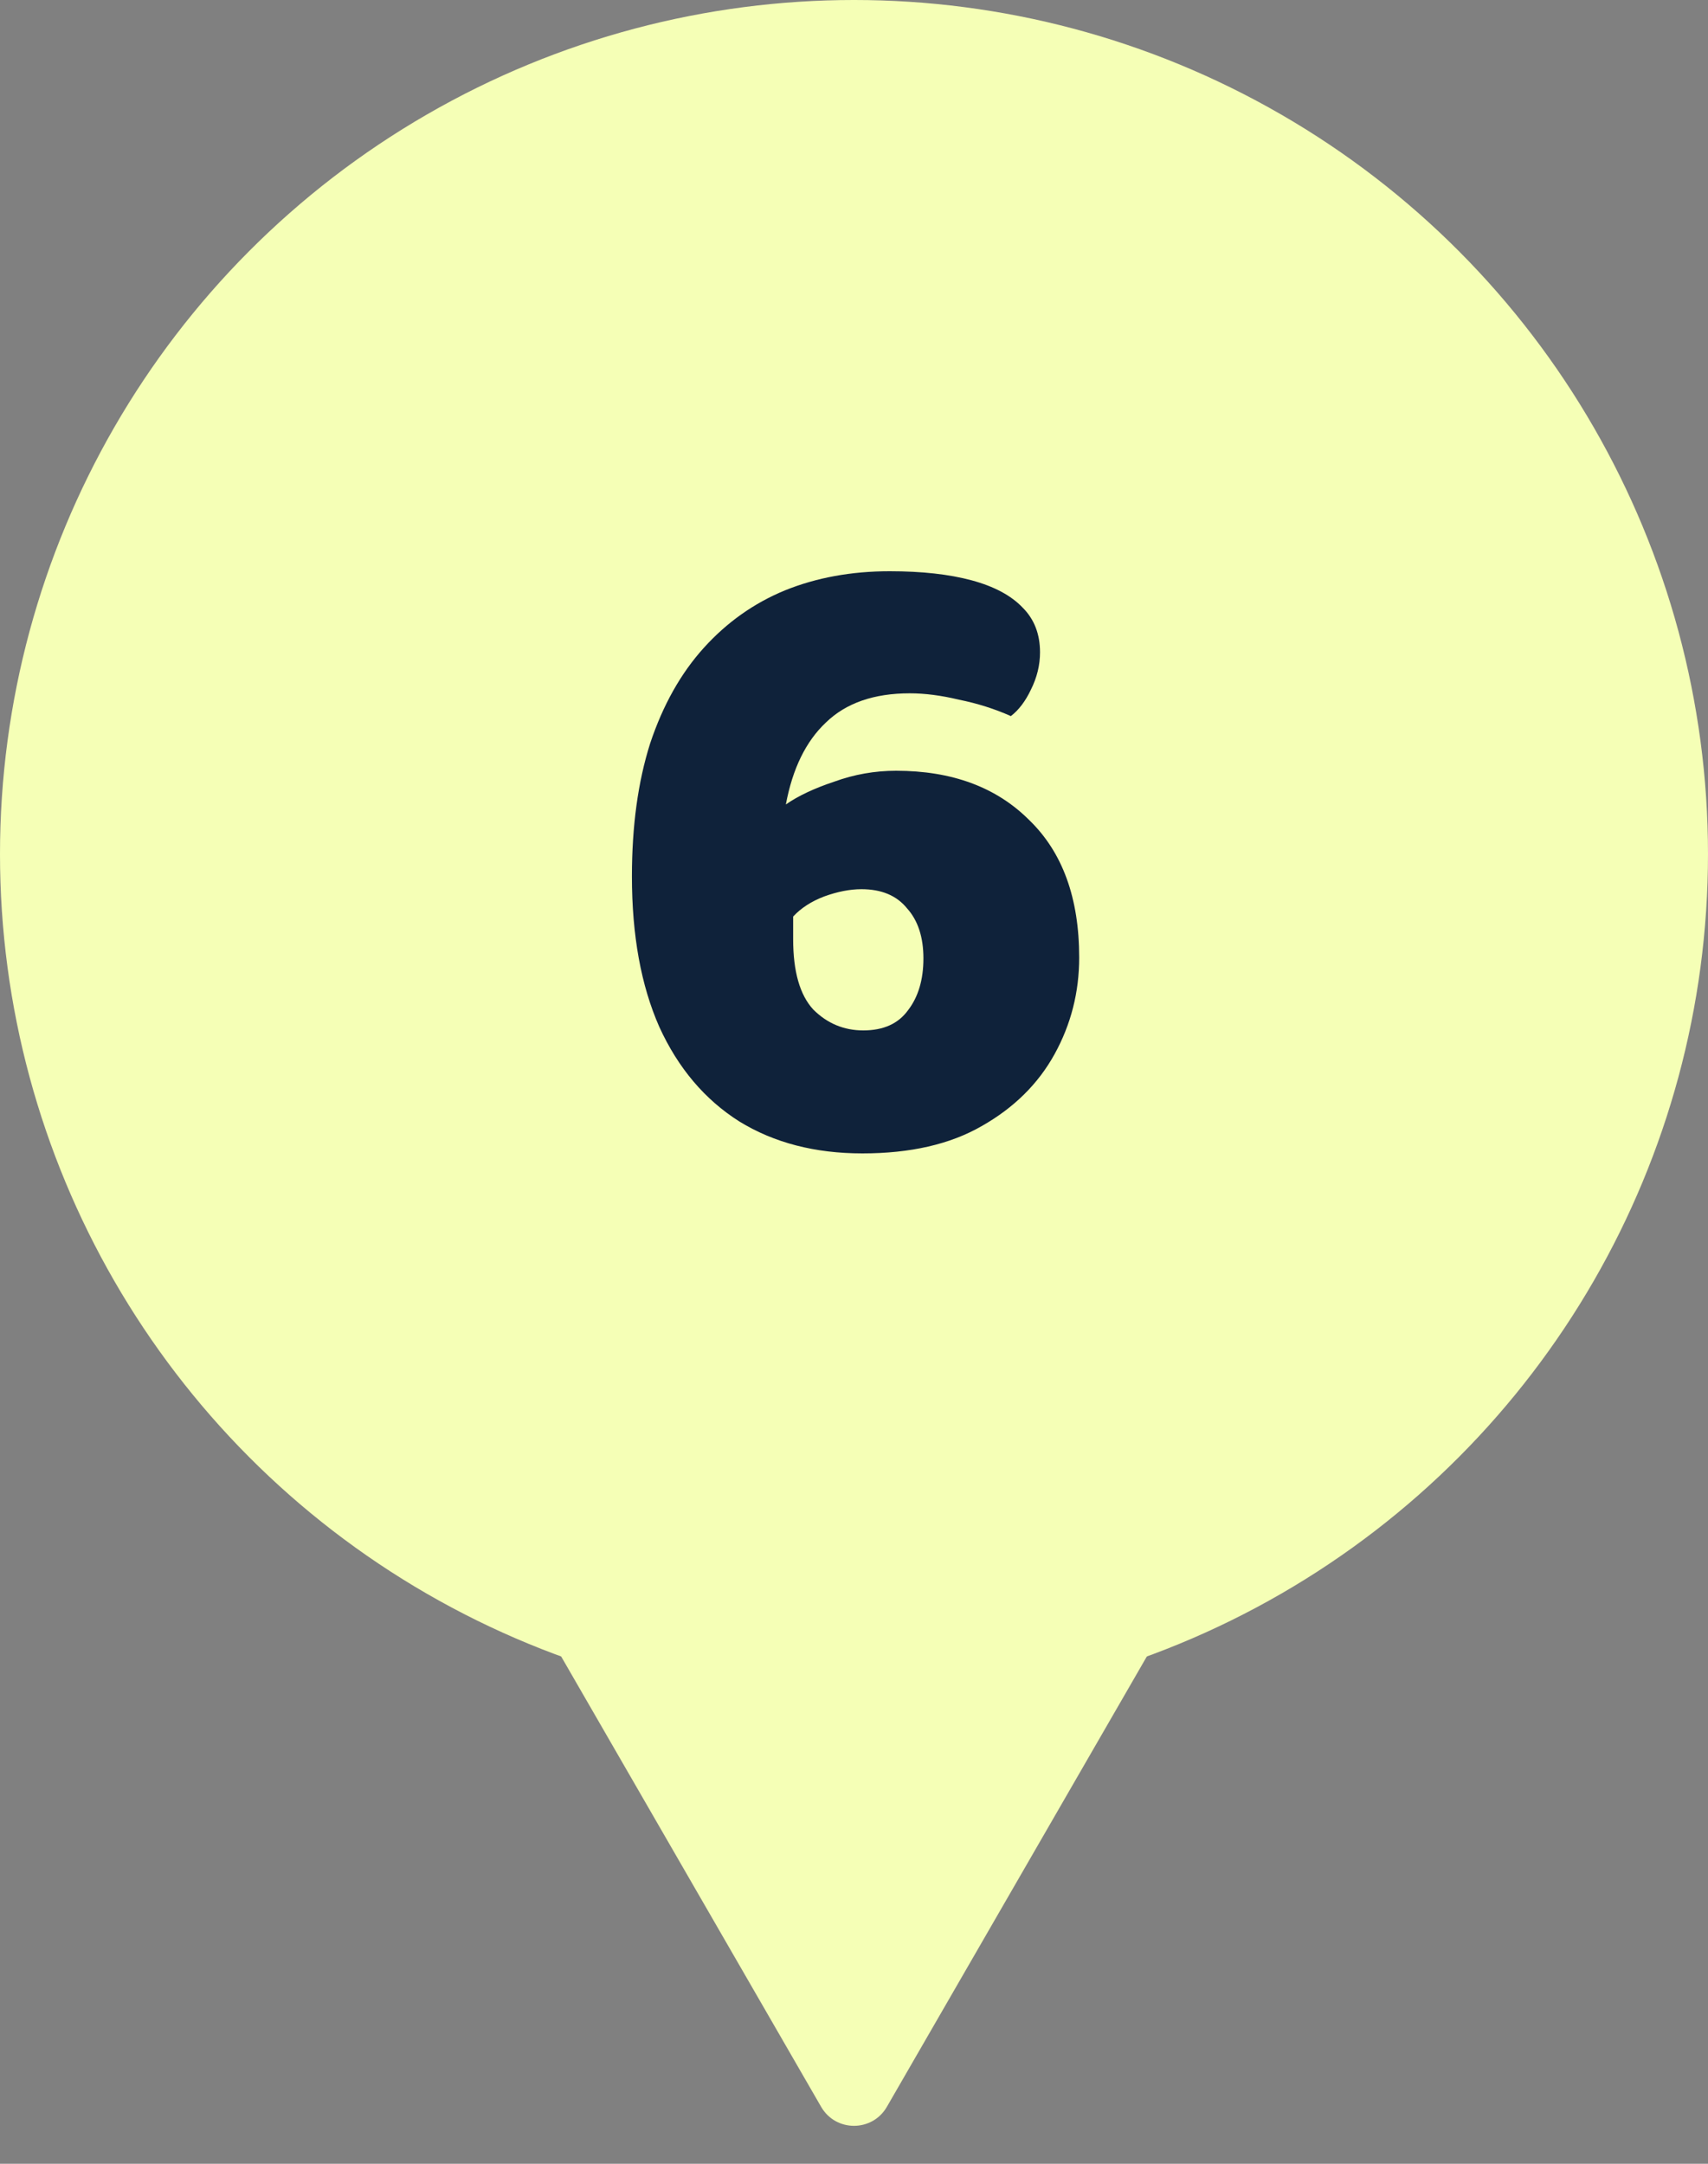 <svg width="45" height="57" viewBox="0 0 45 57" fill="none" xmlns="http://www.w3.org/2000/svg">
<rect x="0" y="0" width="45" height="57" fill="#808080" stroke="none"/>
<circle cx="22.5" cy="22.5" r="22.5" fill="#F5FFB6"/>
<path d="M27.401 17.184C27.401 17.52 27.321 17.848 27.161 18.168C27.017 18.472 26.841 18.704 26.633 18.864C26.201 18.672 25.745 18.528 25.265 18.432C24.801 18.32 24.369 18.264 23.969 18.264C23.025 18.264 22.289 18.52 21.761 19.032C21.233 19.528 20.881 20.248 20.705 21.192C21.025 20.968 21.449 20.768 21.977 20.592C22.505 20.4 23.049 20.304 23.609 20.304C25.081 20.304 26.249 20.736 27.113 21.6C27.993 22.448 28.433 23.656 28.433 25.224C28.433 26.136 28.217 26.984 27.785 27.768C27.353 28.552 26.713 29.184 25.865 29.664C25.033 30.144 23.985 30.384 22.721 30.384C21.473 30.384 20.393 30.104 19.481 29.544C18.569 28.968 17.865 28.136 17.369 27.048C16.889 25.96 16.649 24.64 16.649 23.088C16.649 21.76 16.809 20.592 17.129 19.584C17.465 18.576 17.937 17.736 18.545 17.064C19.153 16.392 19.865 15.888 20.681 15.552C21.513 15.216 22.433 15.048 23.441 15.048C24.289 15.048 25.009 15.128 25.601 15.288C26.193 15.448 26.641 15.688 26.945 16.008C27.249 16.312 27.401 16.704 27.401 17.184ZM22.745 27.144C23.273 27.144 23.665 26.968 23.921 26.616C24.193 26.264 24.329 25.808 24.329 25.248C24.329 24.688 24.185 24.248 23.897 23.928C23.625 23.592 23.225 23.424 22.697 23.424C22.393 23.424 22.065 23.488 21.713 23.616C21.377 23.744 21.105 23.92 20.897 24.144V24.744C20.897 25.592 21.073 26.208 21.425 26.592C21.793 26.96 22.233 27.144 22.745 27.144Z" fill="#0F223A"/>
<path d="M23.366 55.5C22.981 56.167 22.019 56.167 21.634 55.5L10.809 36.75C10.424 36.083 10.905 35.25 11.675 35.25H33.325C34.095 35.25 34.576 36.083 34.191 36.75L23.366 55.5Z" fill="#F5FFB6"/>
</svg>
